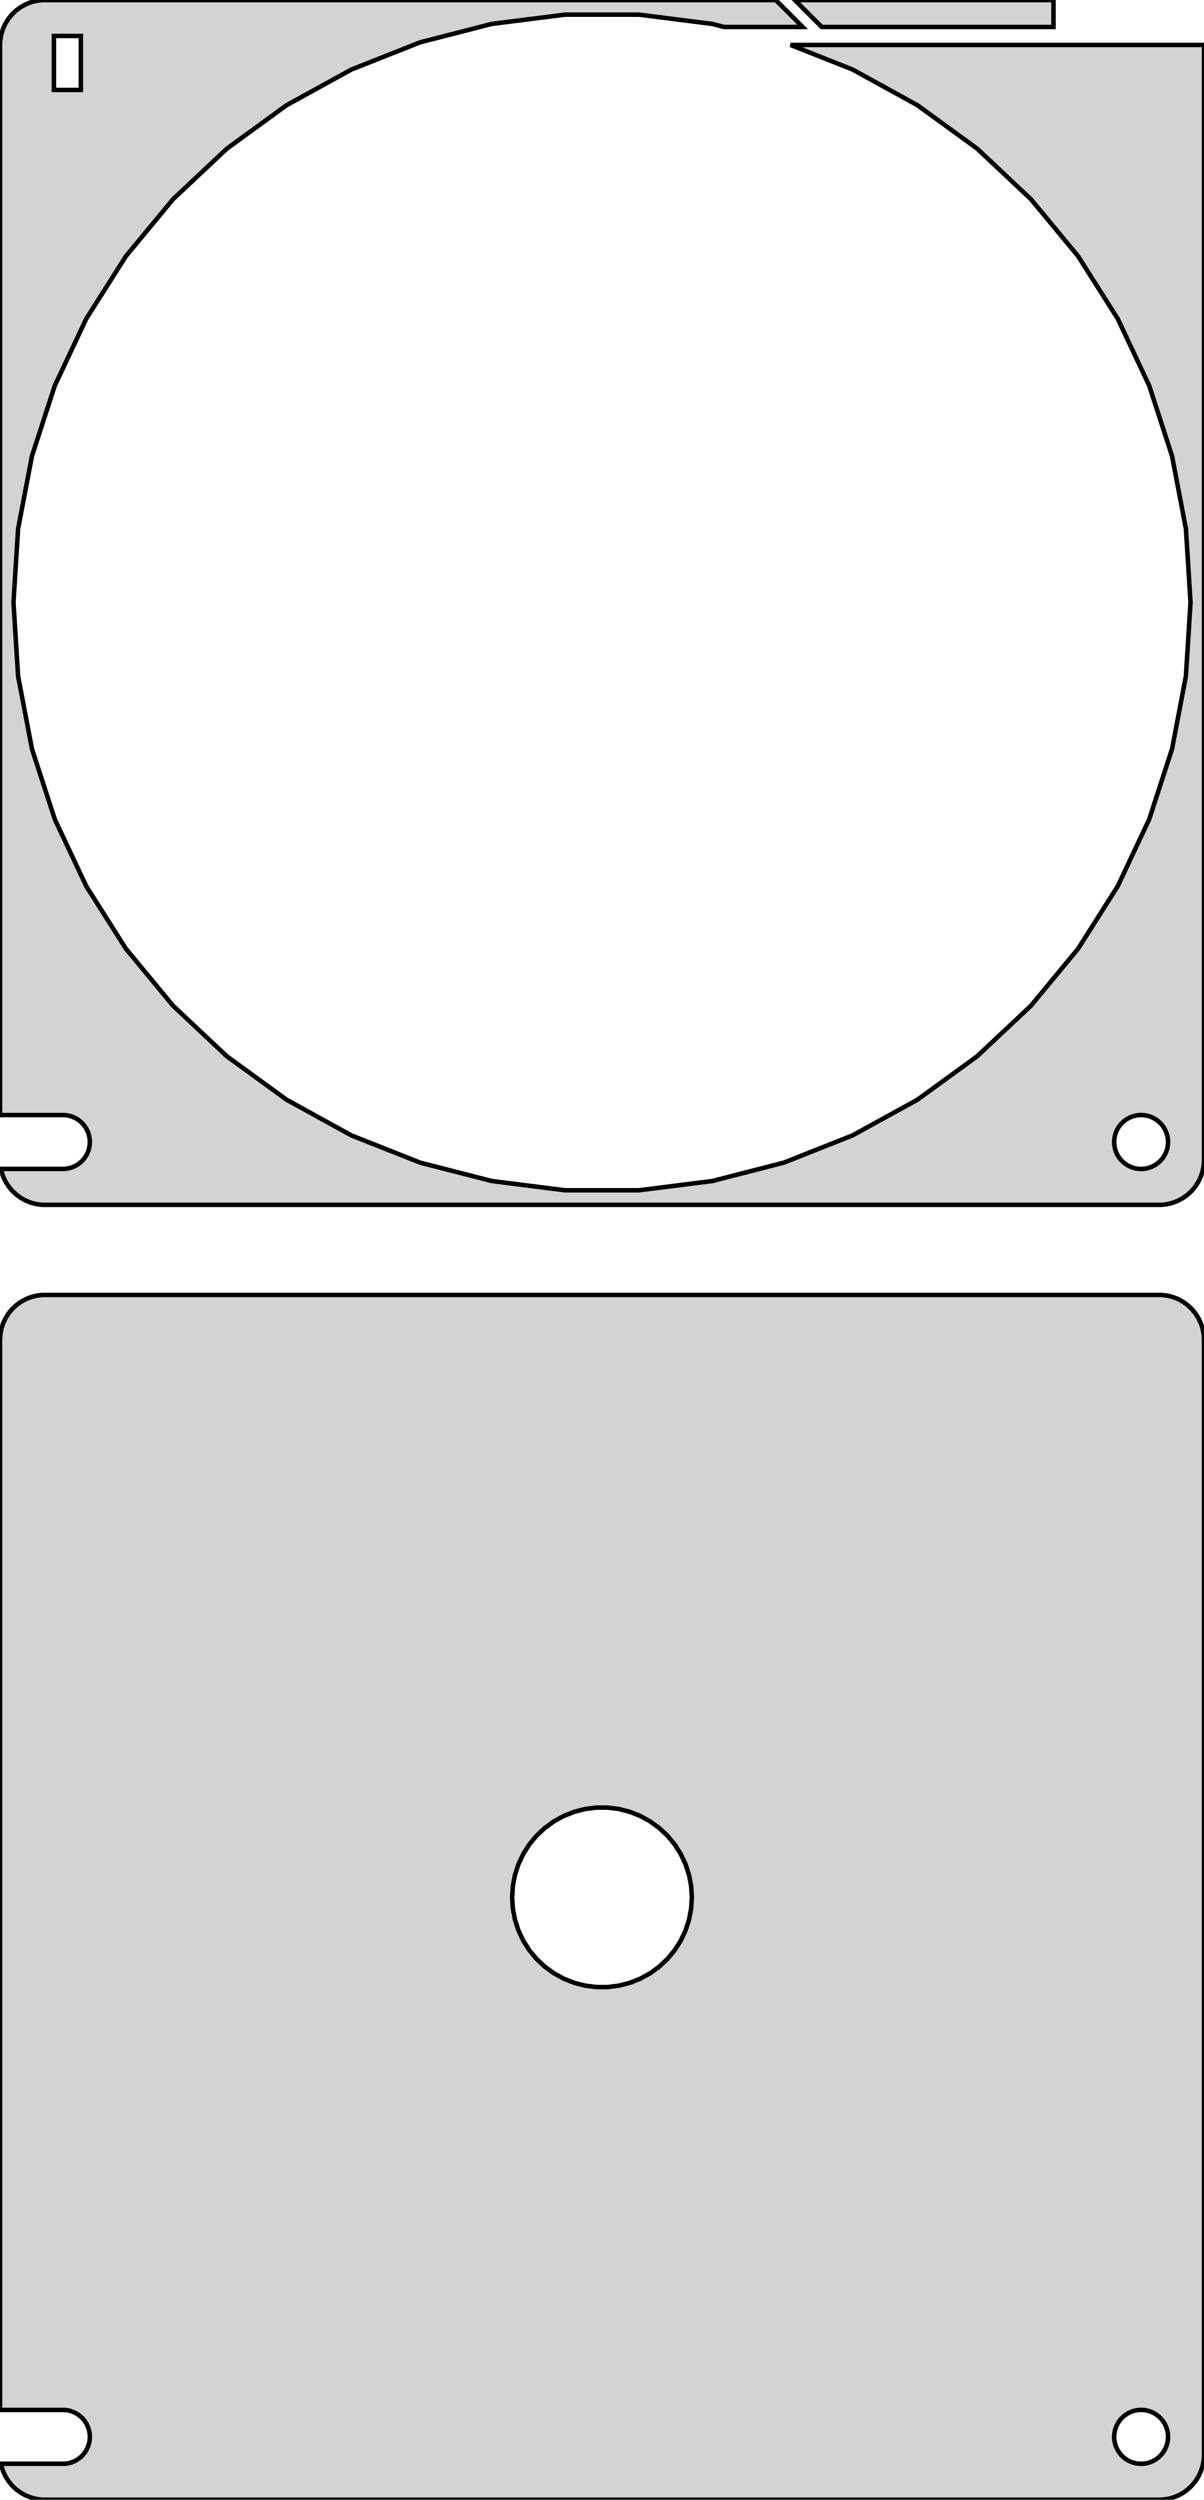 <?xml version="1.0" standalone="no"?>
<!DOCTYPE svg PUBLIC "-//W3C//DTD SVG 1.1//EN" "http://www.w3.org/Graphics/SVG/1.1/DTD/svg11.dtd">
<svg width="134mm" height="278mm" viewBox="-67 -499 134 278" xmlns="http://www.w3.org/2000/svg" version="1.1">
<title>OpenSCAD Model</title>
<path d="
M 50.25,-498.99 L 21.465,-498.99 L 24.455,-496 L 50.25,-496 z
M 62.937,-365.089 L 63.545,-365.245 L 64.129,-365.476 L 64.679,-365.778 L 65.187,-366.147 L 65.645,-366.577
 L 66.045,-367.061 L 66.382,-367.591 L 66.649,-368.159 L 66.843,-368.757 L 66.961,-369.373 L 67,-370
 L 67,-494 L 20.984,-494 L 27.889,-491.266 L 35.097,-487.303 L 41.751,-482.469 L 47.747,-476.838
 L 52.991,-470.5 L 57.398,-463.555 L 60.9,-456.112 L 63.442,-448.289 L 64.984,-440.209 L 65.5,-432
 L 64.984,-423.791 L 63.442,-415.711 L 60.9,-407.888 L 57.398,-400.445 L 52.991,-393.5 L 47.747,-387.162
 L 41.751,-381.531 L 35.097,-376.697 L 27.889,-372.734 L 20.241,-369.706 L 12.274,-367.66 L 4.113,-366.629
 L -4.113,-366.629 L -12.274,-367.66 L -20.241,-369.706 L -27.889,-372.734 L -35.097,-376.697 L -41.751,-381.531
 L -47.747,-387.162 L -52.991,-393.5 L -57.398,-400.445 L -60.9,-407.888 L -63.442,-415.711 L -64.984,-423.791
 L -65.5,-432 L -64.984,-440.209 L -63.442,-448.289 L -60.9,-456.112 L -57.398,-463.555 L -52.991,-470.5
 L -47.747,-476.838 L -41.751,-482.469 L -35.097,-487.303 L -27.889,-491.266 L -20.241,-494.294 L -12.274,-496.34
 L -4.113,-497.371 L 4.113,-497.371 L 12.274,-496.34 L 13.597,-496 L 22.333,-496 L 19.343,-498.99
 L -62.314,-498.99 L -62.937,-498.911 L -63.545,-498.755 L -64.129,-498.524 L -64.679,-498.222 L -65.187,-497.853
 L -65.645,-497.423 L -66.045,-496.939 L -66.382,-496.409 L -66.649,-495.841 L -66.843,-495.243 L -66.961,-494.627
 L -67,-494 L -67,-374.994 L -59.812,-374.994 L -59.438,-374.947 L -59.073,-374.853 L -58.723,-374.714
 L -58.392,-374.533 L -58.088,-374.312 L -57.813,-374.054 L -57.573,-373.763 L -57.371,-373.445 L -57.211,-373.104
 L -57.094,-372.746 L -57.024,-372.376 L -57,-372 L -57.024,-371.624 L -57.094,-371.254 L -57.211,-370.896
 L -57.371,-370.555 L -57.573,-370.237 L -57.813,-369.946 L -58.088,-369.688 L -58.392,-369.467 L -58.723,-369.286
 L -59.073,-369.147 L -59.438,-369.053 L -59.812,-369.006 L -66.891,-369.006 L -66.843,-368.757 L -66.649,-368.159
 L -66.382,-367.591 L -66.045,-367.061 L -65.645,-366.577 L -65.187,-366.147 L -64.679,-365.778 L -64.129,-365.476
 L -63.545,-365.245 L -62.937,-365.089 L -62.314,-365.01 L 62.314,-365.01 z
M -61,-489 L -61,-495 L -58,-495 L -58,-489 z
M 59.812,-369.006 L 59.438,-369.053 L 59.073,-369.147 L 58.723,-369.286 L 58.392,-369.467 L 58.088,-369.688
 L 57.813,-369.946 L 57.573,-370.237 L 57.371,-370.555 L 57.211,-370.896 L 57.094,-371.254 L 57.024,-371.624
 L 57,-372 L 57.024,-372.376 L 57.094,-372.746 L 57.211,-373.104 L 57.371,-373.445 L 57.573,-373.763
 L 57.813,-374.054 L 58.088,-374.312 L 58.392,-374.533 L 58.723,-374.714 L 59.073,-374.853 L 59.438,-374.947
 L 59.812,-374.994 L 60.188,-374.994 L 60.562,-374.947 L 60.927,-374.853 L 61.277,-374.714 L 61.608,-374.533
 L 61.912,-374.312 L 62.187,-374.054 L 62.427,-373.763 L 62.629,-373.445 L 62.789,-373.104 L 62.906,-372.746
 L 62.976,-372.376 L 63,-372 L 62.976,-371.624 L 62.906,-371.254 L 62.789,-370.896 L 62.629,-370.555
 L 62.427,-370.237 L 62.187,-369.946 L 61.912,-369.688 L 61.608,-369.467 L 61.277,-369.286 L 60.927,-369.147
 L 60.562,-369.053 L 60.188,-369.006 z
M 62.937,-221.089 L 63.545,-221.245 L 64.129,-221.476 L 64.679,-221.778 L 65.187,-222.147 L 65.645,-222.577
 L 66.045,-223.061 L 66.382,-223.591 L 66.649,-224.159 L 66.843,-224.757 L 66.961,-225.373 L 67,-226
 L 67,-350 L 66.961,-350.627 L 66.843,-351.243 L 66.649,-351.841 L 66.382,-352.409 L 66.045,-352.939
 L 65.645,-353.423 L 65.187,-353.853 L 64.679,-354.222 L 64.129,-354.524 L 63.545,-354.755 L 62.937,-354.911
 L 62.314,-354.99 L -62.314,-354.99 L -62.937,-354.911 L -63.545,-354.755 L -64.129,-354.524 L -64.679,-354.222
 L -65.187,-353.853 L -65.645,-353.423 L -66.045,-352.939 L -66.382,-352.409 L -66.649,-351.841 L -66.843,-351.243
 L -66.961,-350.627 L -67,-350 L -67,-230.994 L -59.812,-230.994 L -59.438,-230.947 L -59.073,-230.853
 L -58.723,-230.714 L -58.392,-230.533 L -58.088,-230.312 L -57.813,-230.054 L -57.573,-229.763 L -57.371,-229.445
 L -57.211,-229.104 L -57.094,-228.746 L -57.024,-228.376 L -57,-228 L -57.024,-227.624 L -57.094,-227.254
 L -57.211,-226.896 L -57.371,-226.555 L -57.573,-226.237 L -57.813,-225.946 L -58.088,-225.688 L -58.392,-225.467
 L -58.723,-225.286 L -59.073,-225.147 L -59.438,-225.053 L -59.812,-225.006 L -66.891,-225.006 L -66.843,-224.757
 L -66.649,-224.159 L -66.382,-223.591 L -66.045,-223.061 L -65.645,-222.577 L -65.187,-222.147 L -64.679,-221.778
 L -64.129,-221.476 L -63.545,-221.245 L -62.937,-221.089 L -62.314,-221.01 L 62.314,-221.01 z
M -0.628,-278.02 L -1.874,-278.177 L -3.09,-278.489 L -4.258,-278.952 L -5.358,-279.557 L -6.374,-280.295
 L -7.29,-281.155 L -8.09,-282.122 L -8.763,-283.182 L -9.298,-284.319 L -9.686,-285.513 L -9.921,-286.747
 L -10,-288 L -9.921,-289.253 L -9.686,-290.487 L -9.298,-291.681 L -8.763,-292.818 L -8.09,-293.878
 L -7.29,-294.845 L -6.374,-295.705 L -5.358,-296.443 L -4.258,-297.048 L -3.09,-297.511 L -1.874,-297.823
 L -0.628,-297.98 L 0.628,-297.98 L 1.874,-297.823 L 3.09,-297.511 L 4.258,-297.048 L 5.358,-296.443
 L 6.374,-295.705 L 7.29,-294.845 L 8.09,-293.878 L 8.763,-292.818 L 9.298,-291.681 L 9.686,-290.487
 L 9.921,-289.253 L 10,-288 L 9.921,-286.747 L 9.686,-285.513 L 9.298,-284.319 L 8.763,-283.182
 L 8.09,-282.122 L 7.29,-281.155 L 6.374,-280.295 L 5.358,-279.557 L 4.258,-278.952 L 3.09,-278.489
 L 1.874,-278.177 L 0.628,-278.02 z
M 59.812,-225.006 L 59.438,-225.053 L 59.073,-225.147 L 58.723,-225.286 L 58.392,-225.467 L 58.088,-225.688
 L 57.813,-225.946 L 57.573,-226.237 L 57.371,-226.555 L 57.211,-226.896 L 57.094,-227.254 L 57.024,-227.624
 L 57,-228 L 57.024,-228.376 L 57.094,-228.746 L 57.211,-229.104 L 57.371,-229.445 L 57.573,-229.763
 L 57.813,-230.054 L 58.088,-230.312 L 58.392,-230.533 L 58.723,-230.714 L 59.073,-230.853 L 59.438,-230.947
 L 59.812,-230.994 L 60.188,-230.994 L 60.562,-230.947 L 60.927,-230.853 L 61.277,-230.714 L 61.608,-230.533
 L 61.912,-230.312 L 62.187,-230.054 L 62.427,-229.763 L 62.629,-229.445 L 62.789,-229.104 L 62.906,-228.746
 L 62.976,-228.376 L 63,-228 L 62.976,-227.624 L 62.906,-227.254 L 62.789,-226.896 L 62.629,-226.555
 L 62.427,-226.237 L 62.187,-225.946 L 61.912,-225.688 L 61.608,-225.467 L 61.277,-225.286 L 60.927,-225.147
 L 60.562,-225.053 L 60.188,-225.006 z
" stroke="black" fill="lightgray" stroke-width="0.5"/>
</svg>
